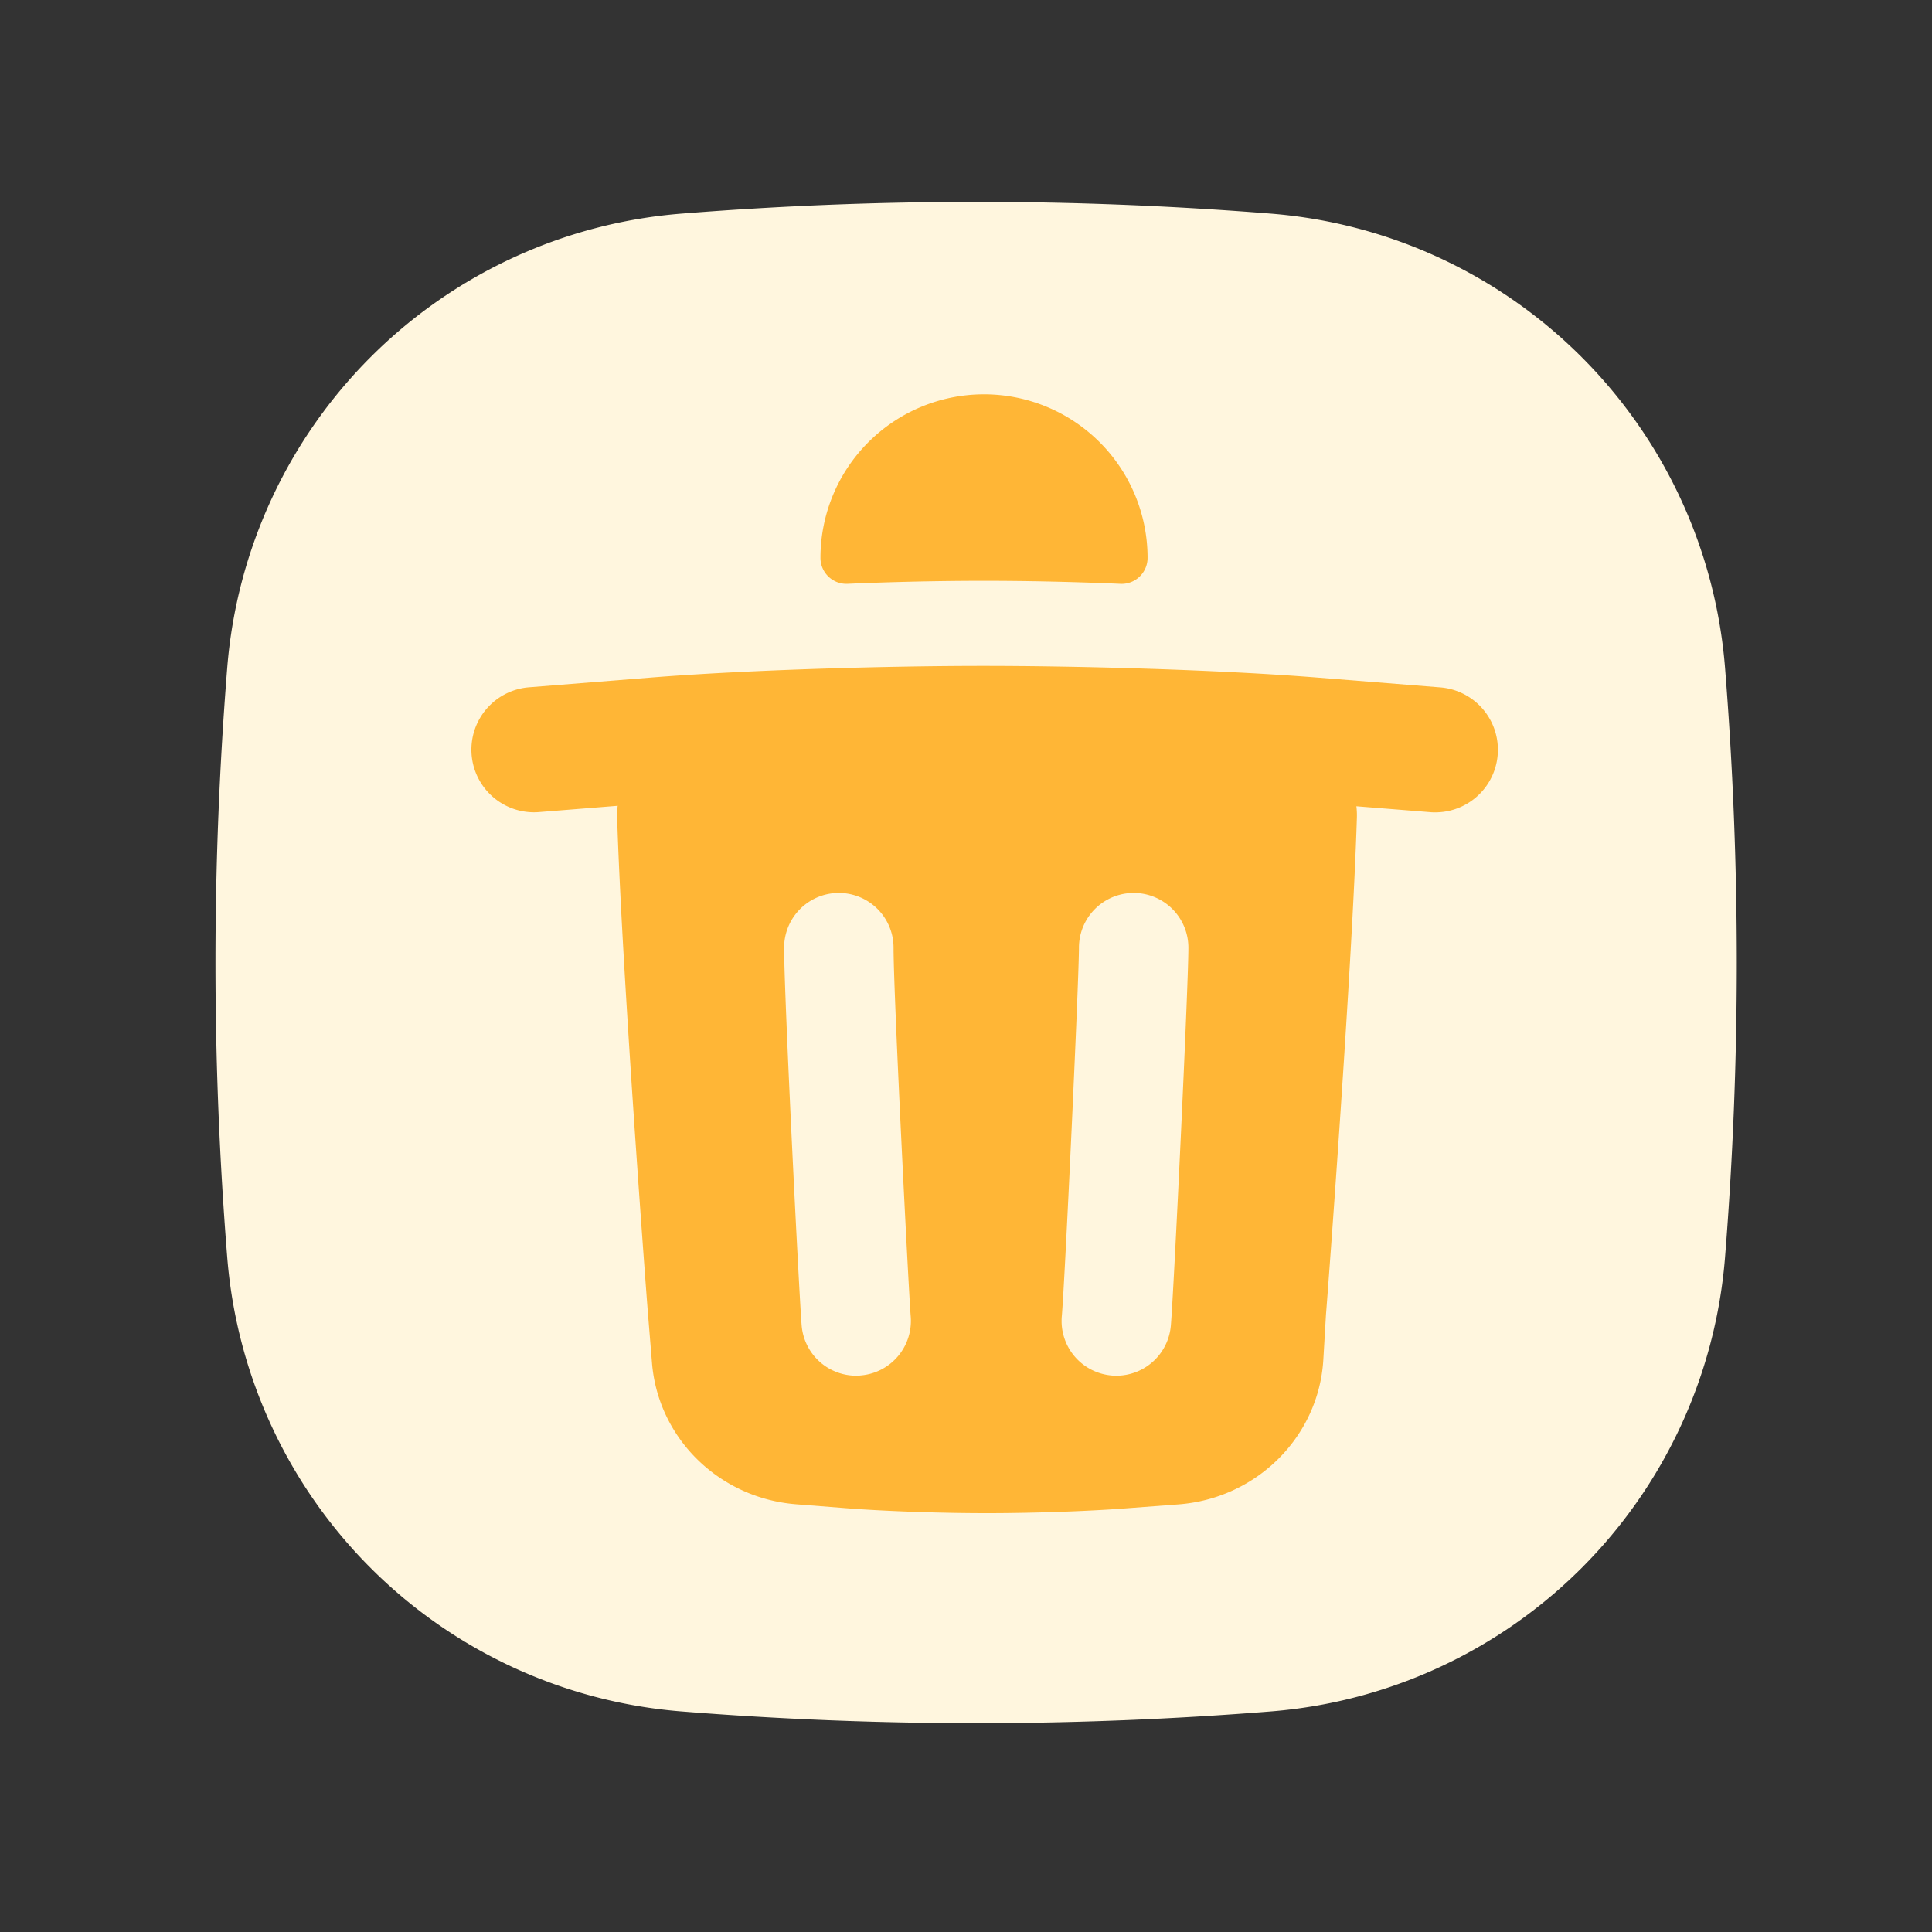 <?xml version="1.0" standalone="no"?><!DOCTYPE svg PUBLIC "-//W3C//DTD SVG 1.1//EN" "http://www.w3.org/Graphics/SVG/1.1/DTD/svg11.dtd"><svg class="icon" width="128px" height="128.00px" viewBox="0 0 1024 1024" version="1.1" xmlns="http://www.w3.org/2000/svg"><rect x="0" y="0" width="1024" height="1024" fill="#333333" stroke="none"/><path d="M673.64 907.09a1962.1 1962.1 0 0 1-312.53 0 262.4 262.4 0 0 1-240.67-240.66 1962.1 1962.1 0 0 1 0-312.53 262.4 262.4 0 0 1 240.67-240.67 1962.1 1962.1 0 0 1 312.53 0A262.4 262.4 0 0 1 914.3 353.9a1962.1 1962.1 0 0 1 0 312.53 262.4 262.4 0 0 1-240.66 240.66z" fill="#FFF6DE" /><path d="M719.18 433.34c0.68-22.11-16.83-40.67-39.39-41.76-51.53-2.48-116.13-5.85-157.13-5.84-40.7 0-104.92 3.38-156.18 5.84-22.55 1.09-40.06 19.66-39.38 41.76 2.41 78.88 15.29 250.14 16.38 263.48l2.09 25.57c3.26 40 35.67 71.72 76.48 74.91l26.12 2.05c22.68 1.77 52.43 2.66 75.17 2.65s52.22-0.89 74.77-2.65l26.53-2c41.59-3.18 74.37-36 76.76-76.75l1.39-23.74c1.09-13.38 13.97-184.64 16.39-263.52zM434.86 295.69A86.69 86.69 0 0 1 521.55 209a86.69 86.69 0 0 1 86.69 86.69 13.77 13.77 0 0 1-14.36 13.76c-15.66-0.68-42.51-1.6-72.33-1.6-30.21 0-56.81 0.91-72.32 1.59a13.77 13.77 0 0 1-14.37-13.75z" fill="#FFB636" /><path d="M453.78 729.15a29 29 0 0 1-28.88-26.54c-1.23-14.22-9.3-174-9.3-200.32a29 29 0 1 1 58 0c0 25.58 8.1 183.85 9.09 195.33A29 29 0 0 1 456.31 729c-0.85 0.11-1.69 0.15-2.53 0.15zM591.74 729.15c-0.84 0-1.68 0-2.53-0.11a29 29 0 0 1-26.43-31.42c1.7-19.69 9.09-178.51 9.09-195.33a29 29 0 1 1 58 0c0 20.56-7.73 182.16-9.3 200.32a29 29 0 0 1-28.83 26.54z" fill="#FFF6DE" /><path d="M760.68 430.57c-0.89 0-1.78 0-2.68-0.1l-64.42-5.15c-52.12-4.16-123.86-6-172-6h-0.45c-48 0-119.69 1.88-171.57 6l-64.42 5.15a33.18 33.18 0 0 1-5.29-66.14l64.42-5.15c53.7-4.29 127.52-6.22 176.85-6.23 49.5 0 123.67 1.91 177.78 6.23l64.42 5.15a33.17 33.17 0 0 1-2.6 66.24z" fill="#FFB636" /></svg>